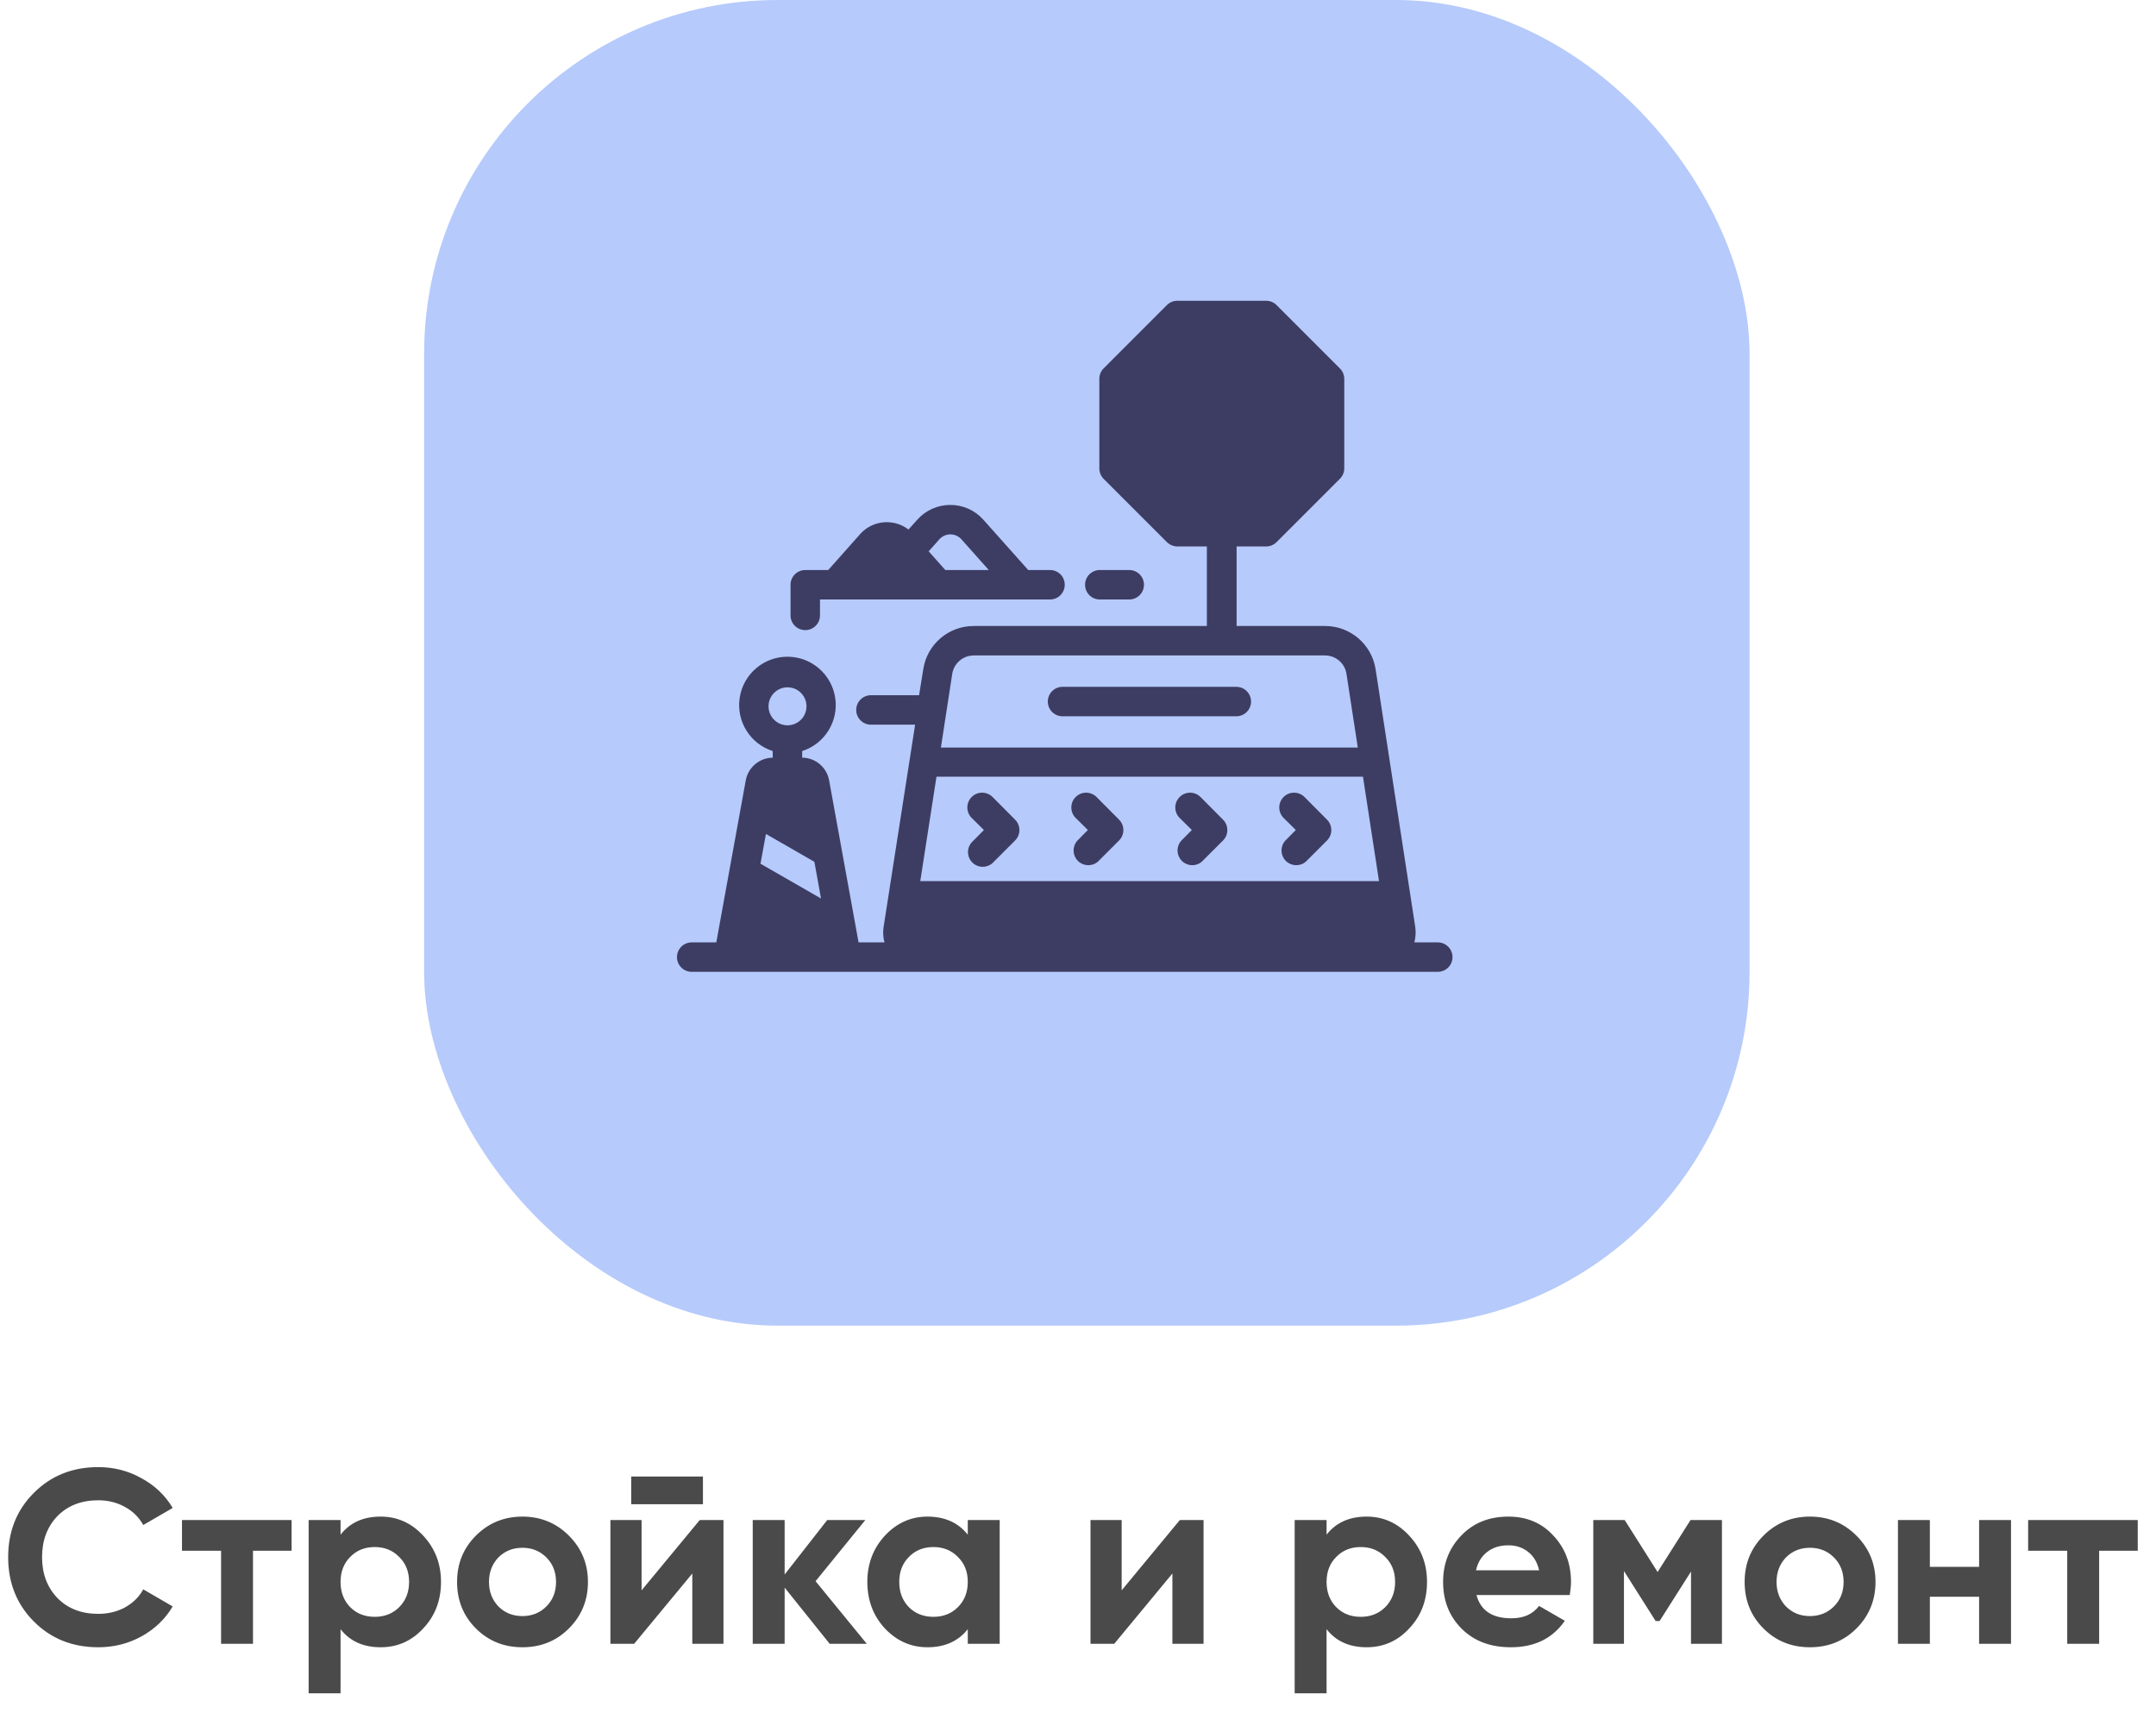 <svg width="122" height="98" viewBox="0 0 122 98" fill="none" xmlns="http://www.w3.org/2000/svg">
<rect x="24" width="75" height="75" rx="20" fill="#B6CAFB"/>
<path d="M72.483 23.967C72.483 23.506 72.11 23.133 71.65 23.133H66.65C66.19 23.133 65.817 23.506 65.817 23.967C65.817 24.427 66.19 24.8 66.65 24.8H71.65C71.871 24.8 72.083 24.712 72.239 24.556C72.395 24.4 72.483 24.188 72.483 23.967Z" fill="#3D3D63"/>
<path fillRule="evenodd" clipRule="evenodd" d="M81.358 53.317H80.033C80.109 53.031 80.126 52.734 80.083 52.442L77.842 37.875C77.627 36.459 76.408 35.413 74.975 35.417H69.975V30.917H71.642C71.863 30.918 72.076 30.831 72.233 30.675L75.817 27.092C75.976 26.936 76.066 26.723 76.067 26.5V21.433C76.066 21.211 75.976 20.998 75.817 20.842L72.233 17.258C72.076 17.102 71.863 17.015 71.642 17.017H66.625C66.403 17.015 66.191 17.102 66.033 17.258L62.45 20.842C62.294 20.999 62.207 21.212 62.208 21.433V26.5C62.207 26.721 62.294 26.934 62.45 27.092L66.033 30.675C66.193 30.827 66.404 30.914 66.625 30.917H68.292V35.417H55.108C53.674 35.409 52.453 36.457 52.242 37.875L52.008 39.333H49.283C48.823 39.333 48.45 39.706 48.45 40.167C48.45 40.627 48.823 41 49.283 41H51.783L50 52.442C49.954 52.734 49.971 53.032 50.05 53.317H48.583L46.917 44.15C46.784 43.411 46.143 42.871 45.392 42.867V42.492C46.674 42.081 47.467 40.797 47.259 39.467C47.051 38.136 45.905 37.155 44.558 37.155C43.212 37.155 42.066 38.136 41.858 39.467C41.65 40.797 42.442 42.081 43.725 42.492V42.867C42.975 42.874 42.336 43.412 42.2 44.15L40.533 53.317H39.142C38.681 53.317 38.308 53.69 38.308 54.15C38.308 54.61 38.681 54.983 39.142 54.983H81.358C81.819 54.983 82.192 54.61 82.192 54.15C82.192 53.69 81.819 53.317 81.358 53.317ZM43.492 39.867C43.541 39.312 44.005 38.886 44.562 38.886C45.12 38.886 45.584 39.312 45.633 39.867C45.669 40.272 45.473 40.662 45.127 40.876C44.781 41.09 44.344 41.09 43.998 40.876C43.652 40.662 43.456 40.272 43.492 39.867ZM45.675 46.608L45.292 44.508H43.825L43.658 45.442L45.675 46.608ZM43.342 47.183L46.083 48.758L46.458 50.833L43.033 48.867L43.342 47.183ZM46.867 52.983L42.75 50.608L42.225 53.317H46.933L46.867 52.983ZM77.125 43.942L78.033 49.85H52.075L52.992 43.942H77.125ZM63.875 26.158L66.975 29.25H71.35L74.417 26.158V21.775L71.35 18.683H66.975L63.875 21.775V26.158ZM55.108 37.083H74.975C75.583 37.081 76.101 37.524 76.192 38.125L76.833 42.292H53.242L53.883 38.125C53.978 37.523 54.499 37.08 55.108 37.083ZM77.892 53.317C78.051 53.32 78.203 53.253 78.308 53.133C78.419 53.005 78.465 52.833 78.433 52.667L78.258 51.542H51.825L51.642 52.692C51.618 52.85 51.664 53.011 51.767 53.133C51.874 53.249 52.025 53.316 52.183 53.317H77.892Z" fill="#3D3D63"/>
<path d="M61.558 46.958L60.95 47.575C60.667 47.906 60.686 48.398 60.994 48.706C61.301 49.014 61.794 49.033 62.125 48.75L63.325 47.55C63.648 47.225 63.648 46.7 63.325 46.375L62.05 45.092C61.839 44.88 61.531 44.798 61.242 44.875C60.953 44.953 60.727 45.178 60.65 45.467C60.573 45.755 60.655 46.064 60.867 46.275L61.558 46.958Z" fill="#3D3D63"/>
<path d="M55.675 46.958L55.067 47.575C54.829 47.779 54.725 48.099 54.798 48.403C54.872 48.707 55.109 48.945 55.414 49.018C55.718 49.091 56.038 48.988 56.242 48.75L57.442 47.55C57.765 47.225 57.765 46.7 57.442 46.375L56.167 45.092C55.84 44.765 55.31 44.765 54.983 45.092C54.657 45.419 54.657 45.948 54.983 46.275L55.675 46.958Z" fill="#3D3D63"/>
<path d="M67.442 46.958L66.833 47.575C66.55 47.906 66.569 48.398 66.877 48.706C67.185 49.014 67.678 49.033 68.008 48.75L69.208 47.55C69.531 47.225 69.531 46.7 69.208 46.375L67.933 45.092C67.722 44.88 67.414 44.798 67.125 44.875C66.836 44.953 66.611 45.178 66.533 45.467C66.456 45.755 66.539 46.064 66.75 46.275L67.442 46.958Z" fill="#3D3D63"/>
<path d="M73.325 46.958L72.717 47.575C72.433 47.906 72.453 48.398 72.76 48.706C73.068 49.014 73.561 49.033 73.892 48.75L75.092 47.55C75.415 47.225 75.415 46.7 75.092 46.375L73.817 45.092C73.49 44.765 72.96 44.765 72.633 45.092C72.307 45.419 72.307 45.948 72.633 46.275L73.325 46.958Z" fill="#3D3D63"/>
<path fillRule="evenodd" clipRule="evenodd" d="M45.567 35.65C46.027 35.65 46.4 35.277 46.4 34.817V33.917H59.417C59.877 33.917 60.25 33.544 60.25 33.083C60.25 32.623 59.877 32.25 59.417 32.25H58.183L55.642 29.4C55.167 28.869 54.488 28.566 53.775 28.567C53.062 28.566 52.383 28.869 51.908 29.4L51.408 29.958C50.593 29.335 49.439 29.421 48.725 30.158L46.867 32.25H45.567C45.106 32.25 44.733 32.623 44.733 33.083V34.817C44.733 35.277 45.106 35.65 45.567 35.65ZM53.158 30.508C53.316 30.334 53.54 30.234 53.775 30.233C54.013 30.232 54.24 30.332 54.4 30.508L55.95 32.25H53.492L52.55 31.192L53.158 30.508ZM50.392 31.267C50.242 31.108 50.117 31.108 49.975 31.267L49.058 32.25H51.225L50.392 31.267Z" fill="#3D3D63"/>
<path d="M62.233 33.917H63.9C64.36 33.917 64.733 33.544 64.733 33.083C64.733 32.623 64.36 32.25 63.9 32.25H62.233C61.773 32.25 61.4 32.623 61.4 33.083C61.4 33.544 61.773 33.917 62.233 33.917Z" fill="#3D3D63"/>
<path d="M60.125 40.525H69.958C70.419 40.525 70.792 40.152 70.792 39.692C70.792 39.231 70.419 38.858 69.958 38.858H60.125C59.665 38.858 59.292 39.231 59.292 39.692C59.292 40.152 59.665 40.525 60.125 40.525Z" fill="#3D3D63"/>
<path d="M5.558 93.196C4.093 93.196 2.875 92.706 1.904 91.726C0.943 90.755 0.462 89.547 0.462 88.1C0.462 86.644 0.943 85.435 1.904 84.474C2.875 83.494 4.093 83.004 5.558 83.004C6.445 83.004 7.261 83.214 8.008 83.634C8.764 84.045 9.352 84.605 9.772 85.314L8.106 86.28C7.863 85.841 7.518 85.501 7.07 85.258C6.622 85.006 6.118 84.88 5.558 84.88C4.606 84.88 3.836 85.179 3.248 85.776C2.669 86.383 2.38 87.157 2.38 88.1C2.38 89.033 2.669 89.803 3.248 90.41C3.836 91.007 4.606 91.306 5.558 91.306C6.118 91.306 6.622 91.185 7.07 90.942C7.527 90.69 7.873 90.349 8.106 89.92L9.772 90.886C9.352 91.595 8.764 92.16 8.008 92.58C7.261 92.991 6.445 93.196 5.558 93.196ZM10.298 86H16.5V87.736H14.316V93H12.51V87.736H10.298V86ZM21.539 85.804C22.481 85.804 23.284 86.163 23.947 86.882C24.619 87.601 24.955 88.473 24.955 89.5C24.955 90.545 24.619 91.423 23.947 92.132C23.293 92.841 22.491 93.196 21.539 93.196C20.559 93.196 19.803 92.855 19.271 92.174V95.8H17.465V86H19.271V86.826C19.803 86.145 20.559 85.804 21.539 85.804ZM19.817 90.928C20.181 91.292 20.643 91.474 21.203 91.474C21.763 91.474 22.225 91.292 22.589 90.928C22.962 90.555 23.149 90.079 23.149 89.5C23.149 88.921 22.962 88.45 22.589 88.086C22.225 87.713 21.763 87.526 21.203 87.526C20.643 87.526 20.181 87.713 19.817 88.086C19.453 88.45 19.271 88.921 19.271 89.5C19.271 90.079 19.453 90.555 19.817 90.928ZM32.192 92.132C31.483 92.841 30.606 93.196 29.56 93.196C28.515 93.196 27.638 92.841 26.928 92.132C26.219 91.423 25.864 90.545 25.864 89.5C25.864 88.464 26.219 87.591 26.928 86.882C27.647 86.163 28.524 85.804 29.56 85.804C30.596 85.804 31.474 86.163 32.192 86.882C32.911 87.601 33.27 88.473 33.27 89.5C33.27 90.536 32.911 91.413 32.192 92.132ZM28.202 90.886C28.566 91.25 29.019 91.432 29.56 91.432C30.102 91.432 30.554 91.25 30.918 90.886C31.282 90.522 31.464 90.06 31.464 89.5C31.464 88.94 31.282 88.478 30.918 88.114C30.554 87.75 30.102 87.568 29.56 87.568C29.019 87.568 28.566 87.75 28.202 88.114C27.848 88.487 27.67 88.949 27.67 89.5C27.67 90.051 27.848 90.513 28.202 90.886ZM39.777 85.104H35.717V83.536H39.777V85.104ZM36.305 89.976L39.595 86H40.939V93H39.175V89.024L35.885 93H34.541V86H36.305V89.976ZM46.15 89.458L49.048 93H46.948L44.4 89.822V93H42.594V86H44.4V89.08L46.808 86H48.964L46.15 89.458ZM54.763 86.826V86H56.569V93H54.763V92.174C54.222 92.855 53.461 93.196 52.481 93.196C51.548 93.196 50.745 92.841 50.073 92.132C49.41 91.413 49.079 90.536 49.079 89.5C49.079 88.473 49.41 87.601 50.073 86.882C50.745 86.163 51.548 85.804 52.481 85.804C53.461 85.804 54.222 86.145 54.763 86.826ZM51.431 90.928C51.795 91.292 52.257 91.474 52.817 91.474C53.377 91.474 53.839 91.292 54.203 90.928C54.577 90.555 54.763 90.079 54.763 89.5C54.763 88.921 54.577 88.45 54.203 88.086C53.839 87.713 53.377 87.526 52.817 87.526C52.257 87.526 51.795 87.713 51.431 88.086C51.067 88.45 50.885 88.921 50.885 89.5C50.885 90.079 51.067 90.555 51.431 90.928ZM63.471 89.976L66.761 86H68.105V93H66.341V89.024L63.051 93H61.707V86H63.471V89.976ZM77.334 85.804C78.276 85.804 79.079 86.163 79.742 86.882C80.414 87.601 80.75 88.473 80.75 89.5C80.75 90.545 80.414 91.423 79.742 92.132C79.088 92.841 78.286 93.196 77.334 93.196C76.354 93.196 75.598 92.855 75.066 92.174V95.8H73.26V86H75.066V86.826C75.598 86.145 76.354 85.804 77.334 85.804ZM75.612 90.928C75.976 91.292 76.438 91.474 76.998 91.474C77.558 91.474 78.02 91.292 78.384 90.928C78.757 90.555 78.944 90.079 78.944 89.5C78.944 88.921 78.757 88.45 78.384 88.086C78.02 87.713 77.558 87.526 76.998 87.526C76.438 87.526 75.976 87.713 75.612 88.086C75.248 88.45 75.066 88.921 75.066 89.5C75.066 90.079 75.248 90.555 75.612 90.928ZM88.827 90.242H83.549C83.783 91.119 84.441 91.558 85.523 91.558C86.214 91.558 86.737 91.325 87.091 90.858L88.547 91.698C87.857 92.697 86.839 93.196 85.495 93.196C84.338 93.196 83.409 92.846 82.709 92.146C82.009 91.446 81.659 90.564 81.659 89.5C81.659 88.455 82.005 87.577 82.695 86.868C83.377 86.159 84.263 85.804 85.355 85.804C86.391 85.804 87.236 86.159 87.889 86.868C88.561 87.577 88.897 88.455 88.897 89.5C88.897 89.696 88.874 89.943 88.827 90.242ZM83.521 88.842H87.091C86.989 88.385 86.779 88.035 86.461 87.792C86.153 87.549 85.785 87.428 85.355 87.428C84.87 87.428 84.469 87.554 84.151 87.806C83.834 88.049 83.624 88.394 83.521 88.842ZM95.66 86H97.438V93H95.688V88.912L93.91 91.712H93.686L91.894 88.884V93H90.158V86H91.936L93.798 88.94L95.66 86ZM105.05 92.132C104.34 92.841 103.463 93.196 102.418 93.196C101.372 93.196 100.495 92.841 99.786 92.132C99.076 91.423 98.722 90.545 98.722 89.5C98.722 88.464 99.076 87.591 99.786 86.882C100.504 86.163 101.382 85.804 102.418 85.804C103.454 85.804 104.331 86.163 105.05 86.882C105.768 87.601 106.128 88.473 106.128 89.5C106.128 90.536 105.768 91.413 105.05 92.132ZM101.06 90.886C101.424 91.25 101.876 91.432 102.418 91.432C102.959 91.432 103.412 91.25 103.776 90.886C104.14 90.522 104.322 90.06 104.322 89.5C104.322 88.94 104.14 88.478 103.776 88.114C103.412 87.75 102.959 87.568 102.418 87.568C101.876 87.568 101.424 87.75 101.06 88.114C100.705 88.487 100.528 88.949 100.528 89.5C100.528 90.051 100.705 90.513 101.06 90.886ZM111.99 88.646V86H113.796V93H111.99V90.34H109.204V93H107.398V86H109.204V88.646H111.99ZM114.765 86H120.967V87.736H118.783V93H116.977V87.736H114.765V86Z" fill="#4A4A4A"/>
</svg>
